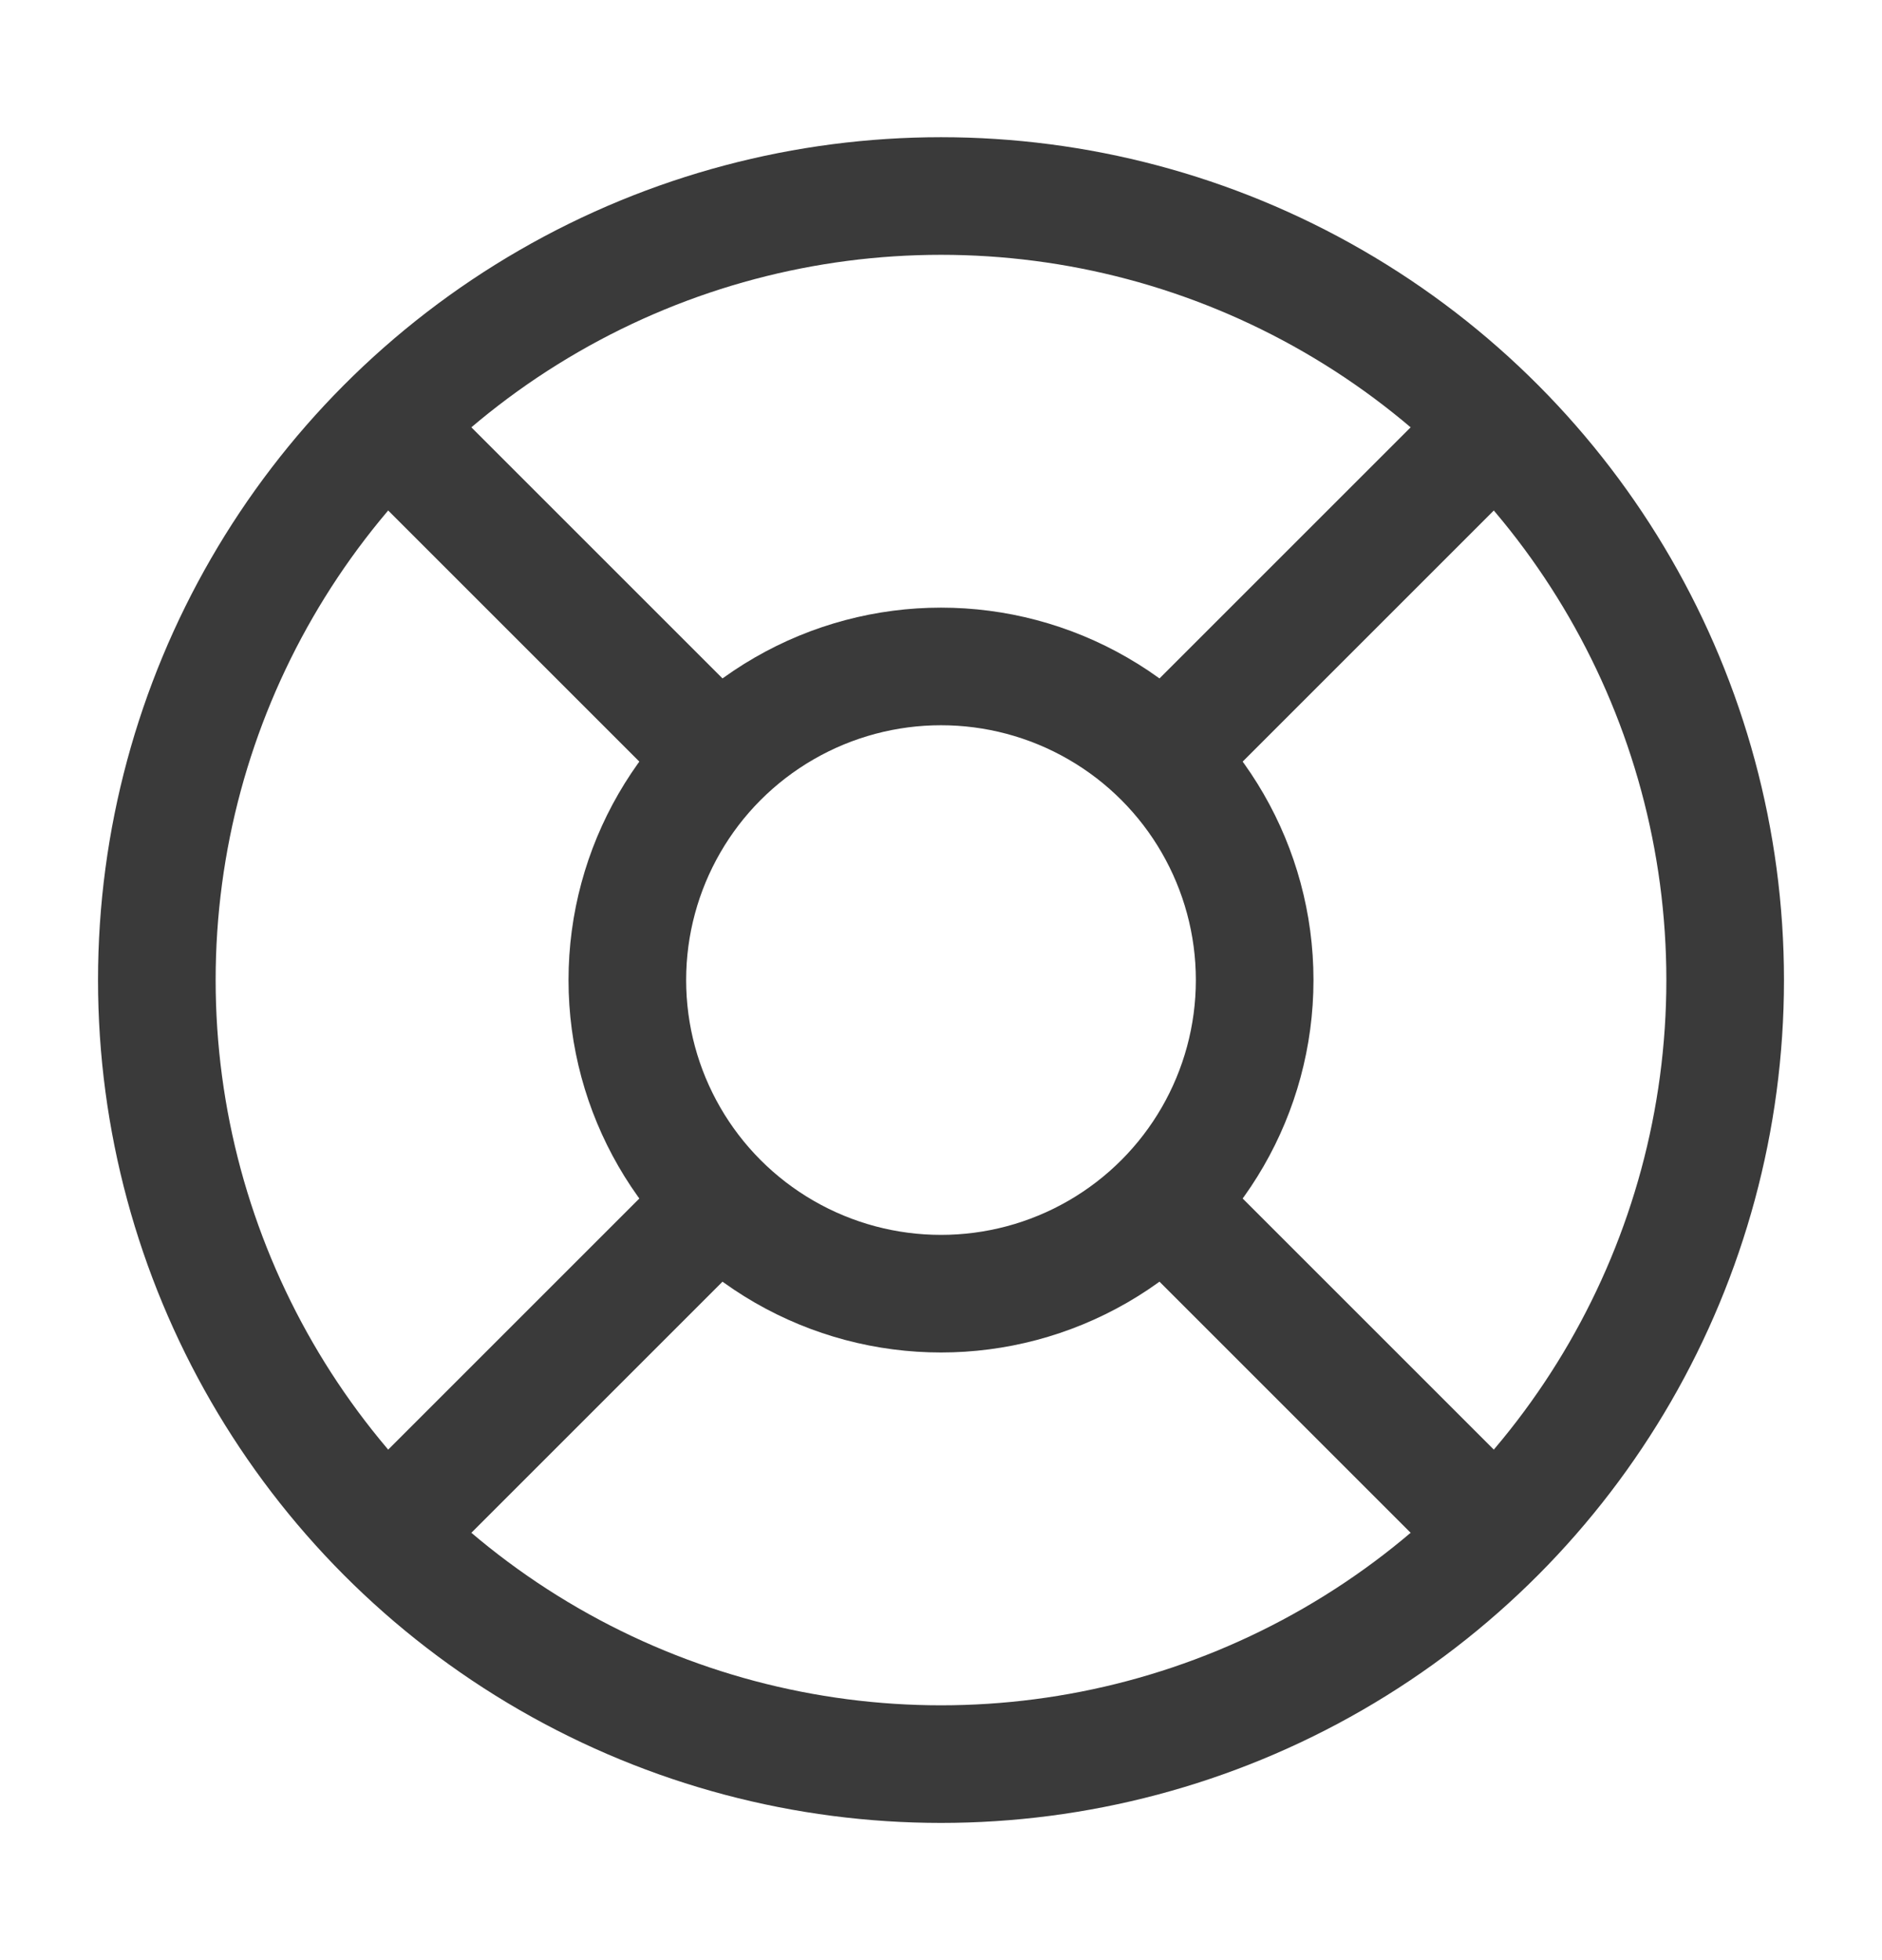 <svg width="24" height="25" viewBox="0 0 24 25" fill="none" xmlns="http://www.w3.org/2000/svg">
<circle cx="12" cy="12.5" r="10" stroke="#3A3A3A" stroke-width="1.5"/>
<circle cx="12" cy="12.5" r="4" stroke="#3A3A3A" stroke-width="1.5"/>
<path d="M15 9.5L19 5.5" stroke="#3A3A3A" stroke-width="1.5"/>
<path d="M5 19.5L9 15.5" stroke="#3A3A3A" stroke-width="1.5"/>
<path d="M9 9.5L5 5.5" stroke="#3A3A3A" stroke-width="1.5"/>
<path d="M19 19.5L15 15.5" stroke="#3A3A3A" stroke-width="1.5"/>
</svg>

